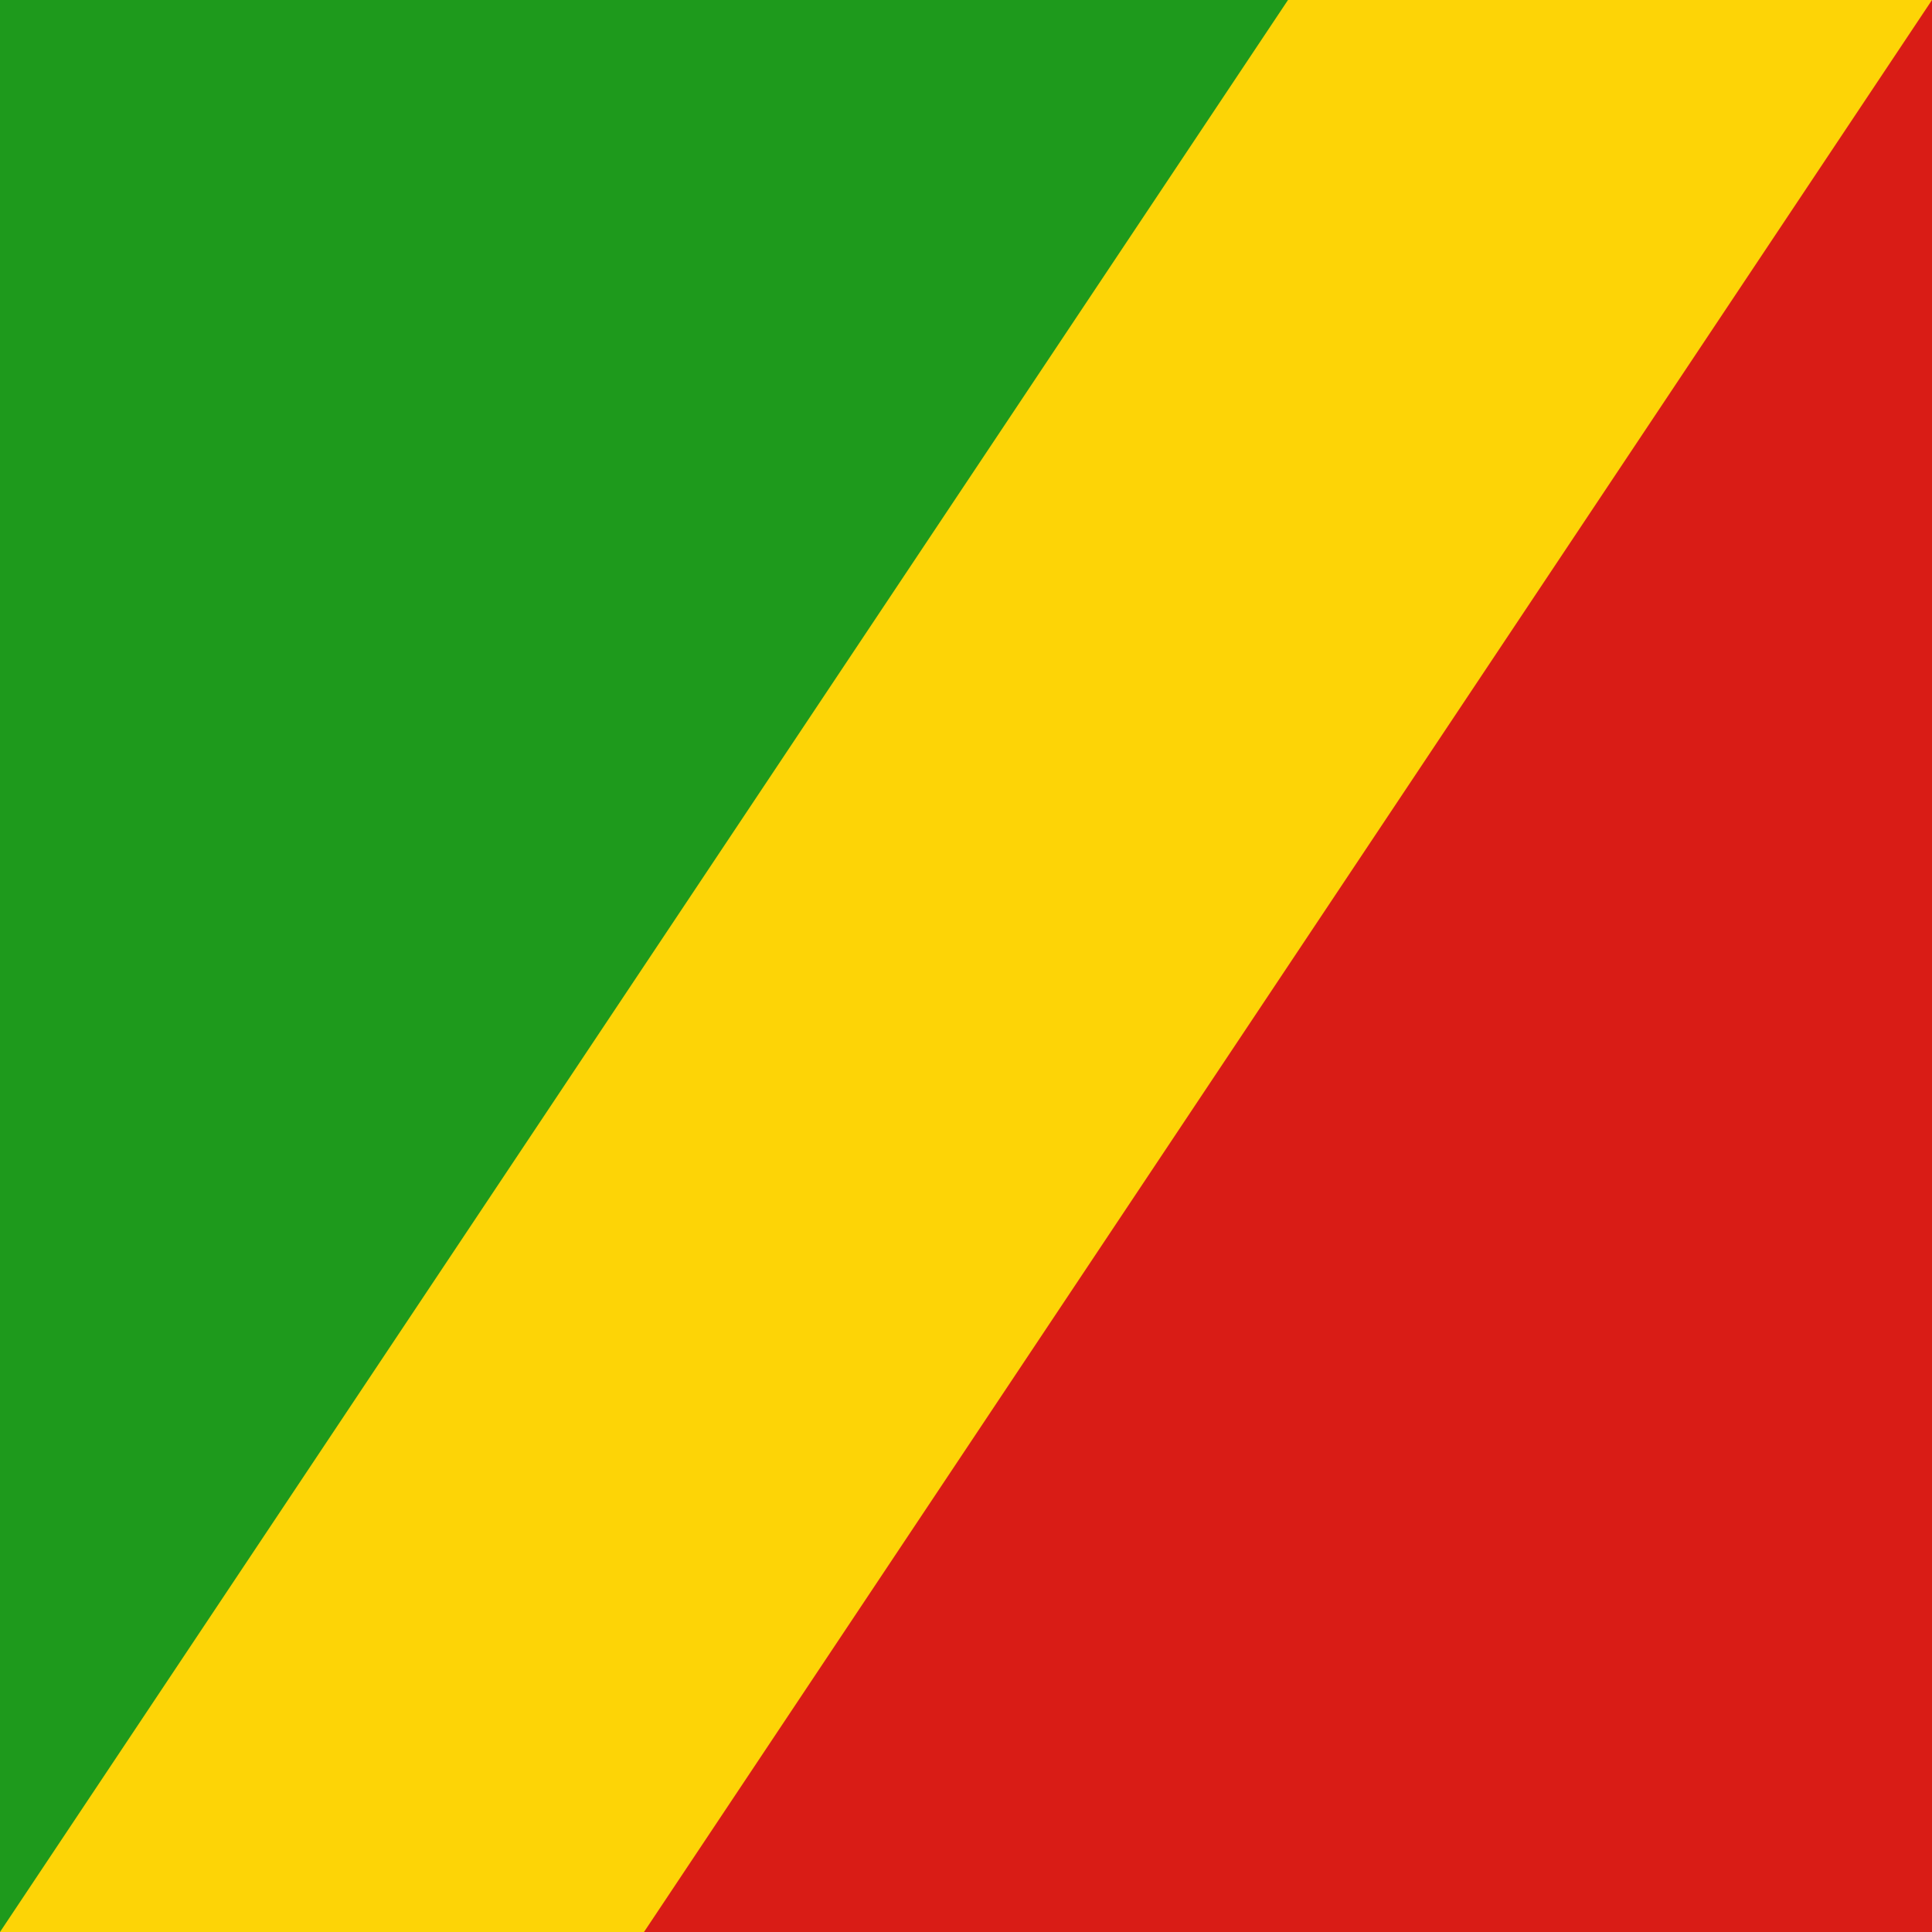 <svg width="120" height="120" viewBox="0 0 120 120" fill="none" xmlns="http://www.w3.org/2000/svg">
<g clip-path="url(#clip0_307_85285)">
<path d="M0 0H120V120H0V0Z" fill="#FDD406"/>
<path d="M0 120V0H80L0 120Z" fill="#1E9A1C"/>
<path d="M120 0V120H40L120 0Z" fill="#D91C16"/>
</g>
<defs>
<clipPath id="clip0_307_85285">
<rect width="120" height="120" fill="white"/>
</clipPath>
</defs>
</svg>
